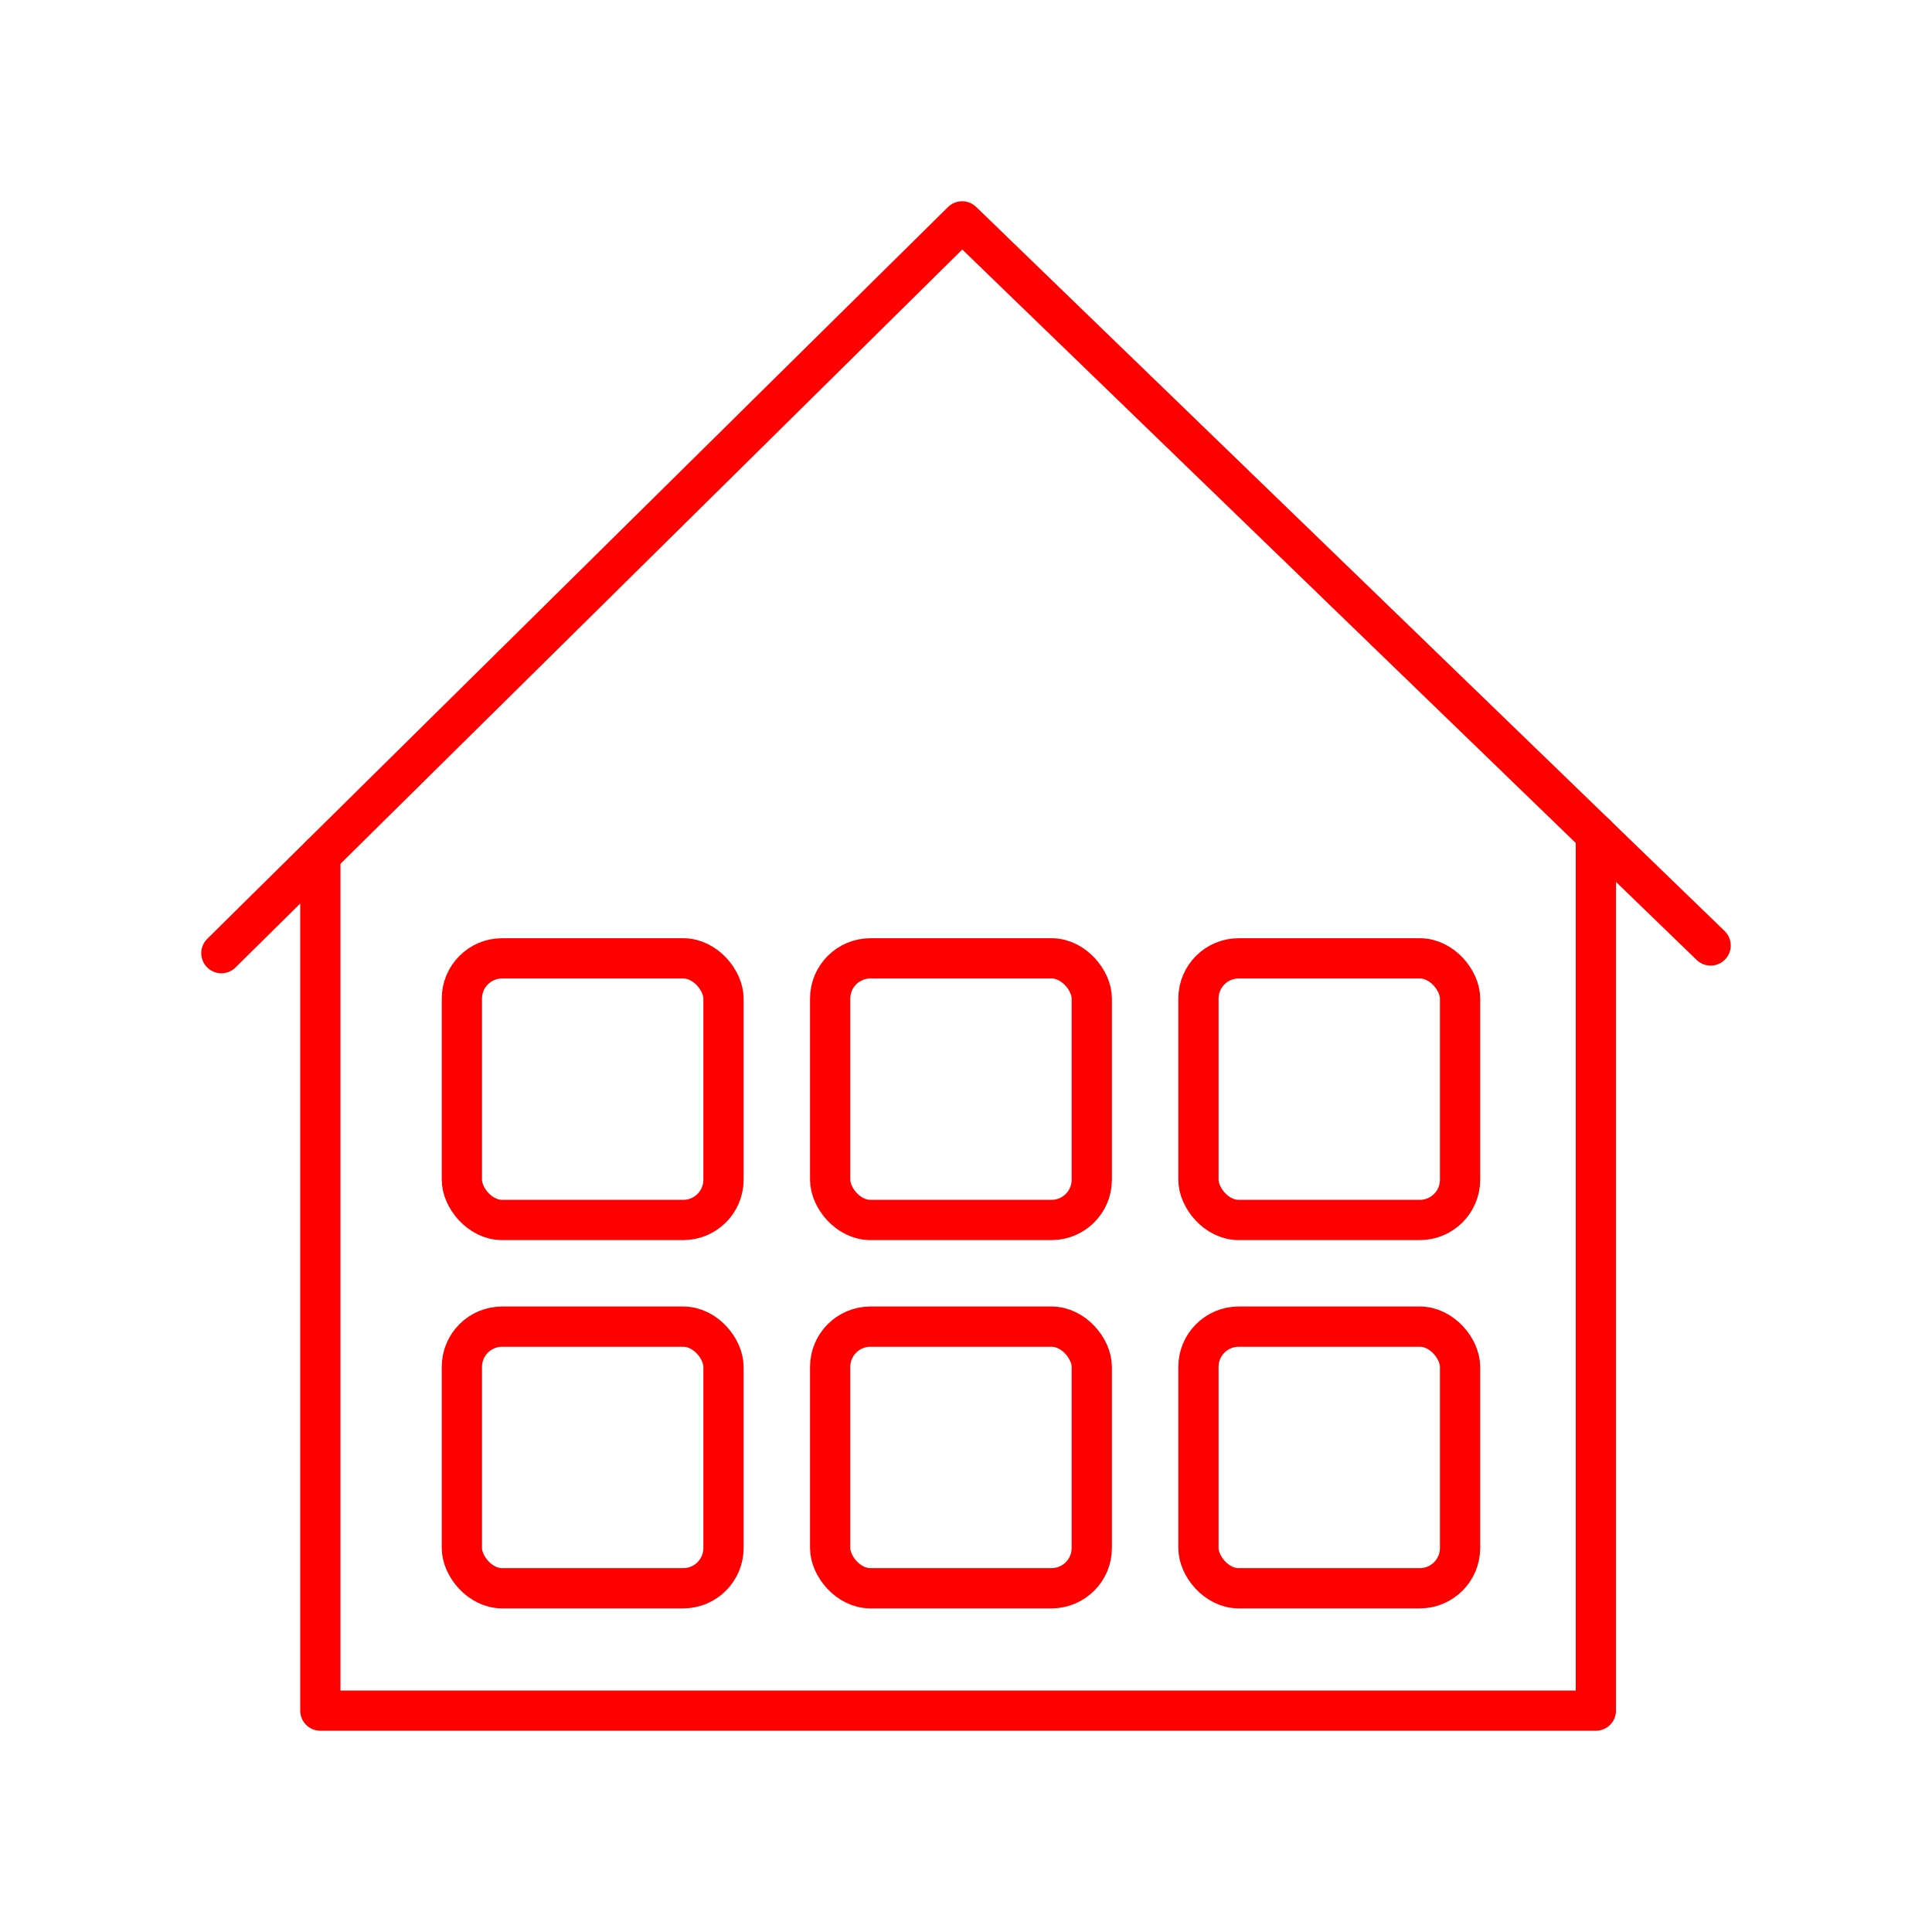 <svg xmlns="http://www.w3.org/2000/svg" viewBox="0 0 48 48"><defs><style>.a{fill:none;stroke:#ff0000;stroke-linecap:round;stroke-linejoin:round;}</style></defs><rect class="a" x="29.775" y="32.96" width="6.5" height="6.5" rx="1"/><rect class="a" x="20.625" y="32.96" width="6.5" height="6.5" rx="1"/><rect class="a" x="11.475" y="32.96" width="6.5" height="6.5" rx="1"/><rect class="a" x="29.775" y="23.81" width="6.5" height="6.5" rx="1"/><rect class="a" x="20.625" y="23.81" width="6.5" height="6.5" rx="1"/><path class="a" d="M5.5,23.681,23.904,5.5,42.5,23.49"/><path class="a" d="M7.959,21.252V42.5H39.649V20.732"/><rect class="a" x="11.475" y="23.81" width="6.5" height="6.5" rx="1"/></svg>